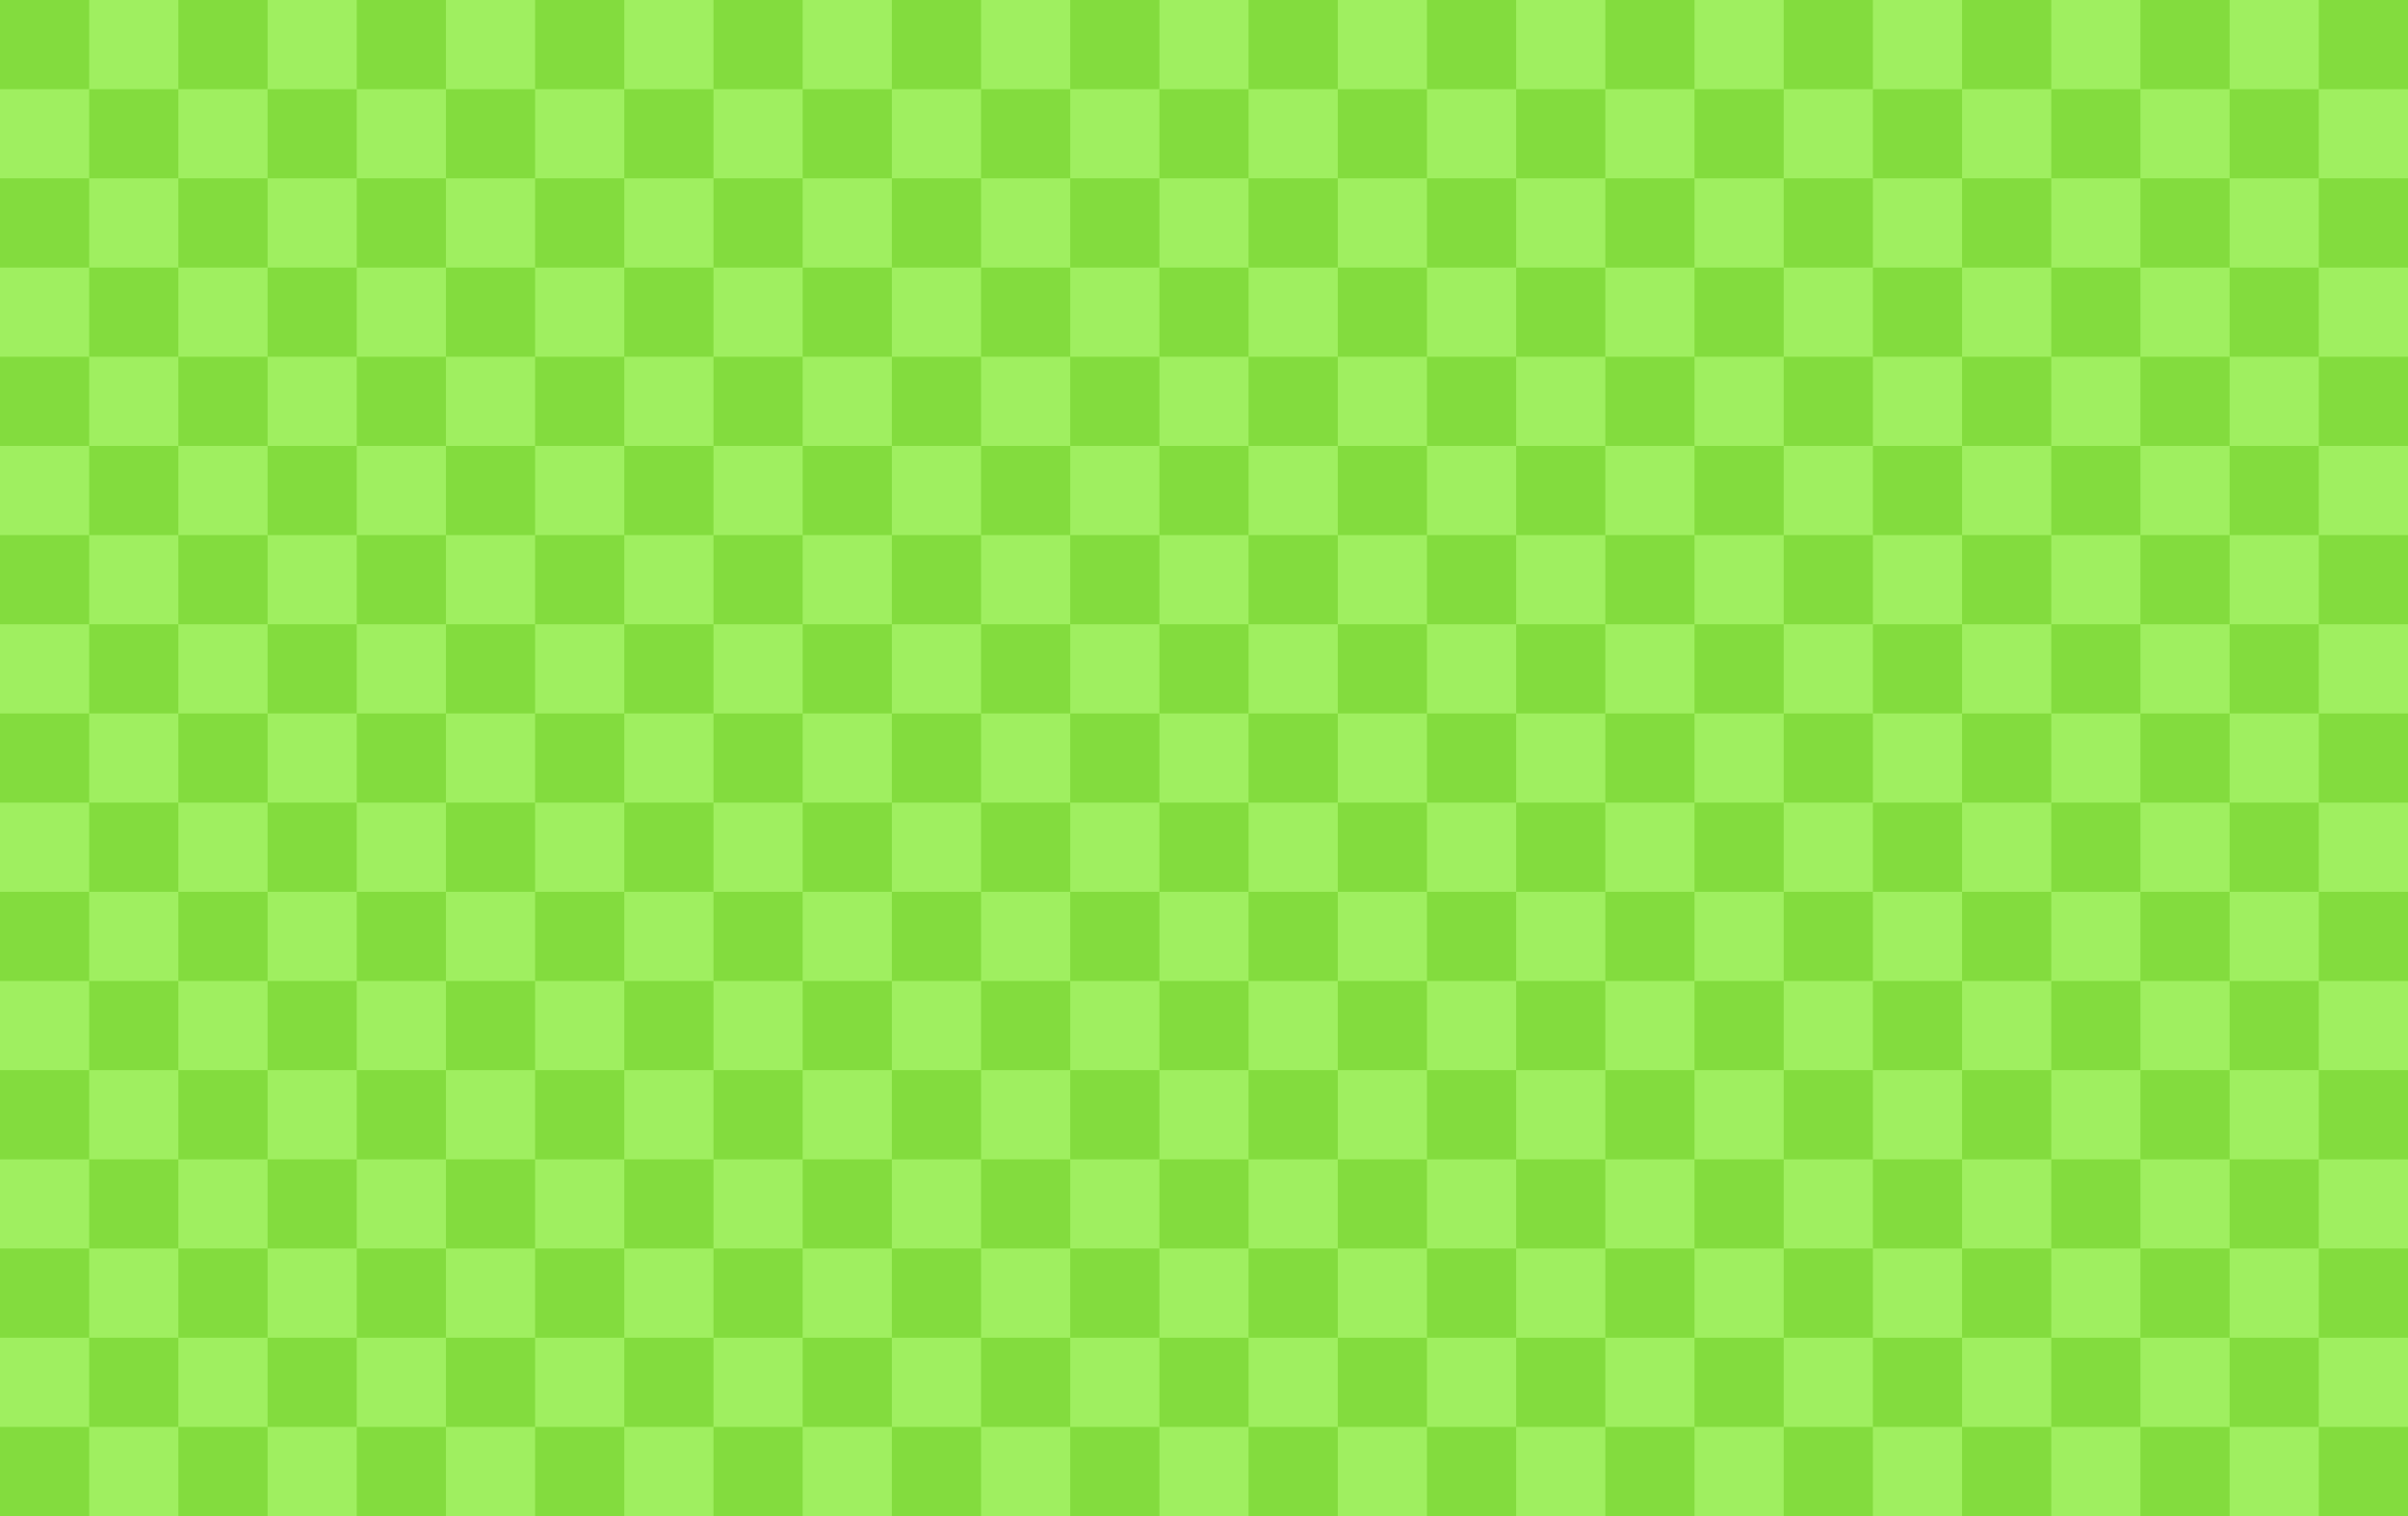 <svg width="810" height="510" viewBox="0 0 810 510" fill="none" xmlns="http://www.w3.org/2000/svg">
<rect width="810" height="510" fill="#9FEF60"/>
<rect x="60" width="30" height="30" fill="#83DC3E"/>
<rect width="30" height="30" fill="#83DC3E"/>
<rect x="30" y="30" width="30" height="30" fill="#83DC3E"/>
<rect x="90" y="30" width="30" height="30" fill="#83DC3E"/>
<rect x="120" width="30" height="30" fill="#83DC3E"/>
<rect x="60" y="60" width="30" height="30" fill="#83DC3E"/>
<rect y="60" width="30" height="30" fill="#83DC3E"/>
<rect x="30" y="90" width="30" height="30" fill="#83DC3E"/>
<rect x="90" y="90" width="30" height="30" fill="#83DC3E"/>
<rect x="120" y="60" width="30" height="30" fill="#83DC3E"/>
<rect x="60" y="120" width="30" height="30" fill="#83DC3E"/>
<rect y="120" width="30" height="30" fill="#83DC3E"/>
<rect x="30" y="150" width="30" height="30" fill="#83DC3E"/>
<rect x="90" y="150" width="30" height="30" fill="#83DC3E"/>
<rect x="120" y="120" width="30" height="30" fill="#83DC3E"/>
<rect x="60" y="180" width="30" height="30" fill="#83DC3E"/>
<rect y="180" width="30" height="30" fill="#83DC3E"/>
<rect x="30" y="210" width="30" height="30" fill="#83DC3E"/>
<rect x="90" y="210" width="30" height="30" fill="#83DC3E"/>
<rect x="120" y="180" width="30" height="30" fill="#83DC3E"/>
<rect x="60" y="240" width="30" height="30" fill="#83DC3E"/>
<rect y="240" width="30" height="30" fill="#83DC3E"/>
<rect x="30" y="270" width="30" height="30" fill="#83DC3E"/>
<rect x="90" y="270" width="30" height="30" fill="#83DC3E"/>
<rect x="120" y="240" width="30" height="30" fill="#83DC3E"/>
<rect x="60" y="300" width="30" height="30" fill="#83DC3E"/>
<rect y="300" width="30" height="30" fill="#83DC3E"/>
<rect x="30" y="330" width="30" height="30" fill="#83DC3E"/>
<rect x="90" y="330" width="30" height="30" fill="#83DC3E"/>
<rect x="120" y="300" width="30" height="30" fill="#83DC3E"/>
<rect y="360" width="30" height="30" fill="#83DC3E"/>
<rect x="60" y="360" width="30" height="30" fill="#83DC3E"/>
<rect x="30" y="390" width="30" height="30" fill="#83DC3E"/>
<rect y="420" width="30" height="30" fill="#83DC3E"/>
<rect x="60" y="420" width="30" height="30" fill="#83DC3E"/>
<rect x="90" y="390" width="30" height="30" fill="#83DC3E"/>
<rect x="120" y="360" width="30" height="30" fill="#83DC3E"/>
<rect x="120" y="420" width="30" height="30" fill="#83DC3E"/>
<rect x="120" y="480" width="30" height="30" fill="#83DC3E"/>
<rect x="30" y="450" width="30" height="30" fill="#83DC3E"/>
<rect y="480" width="30" height="30" fill="#83DC3E"/>
<rect x="60" y="480" width="30" height="30" fill="#83DC3E"/>
<rect x="90" y="450" width="30" height="30" fill="#83DC3E"/>
<rect x="240" width="30" height="30" fill="#83DC3E"/>
<rect x="180" width="30" height="30" fill="#83DC3E"/>
<rect x="210" y="30" width="30" height="30" fill="#83DC3E"/>
<rect x="270" y="30" width="30" height="30" fill="#83DC3E"/>
<rect x="300" width="30" height="30" fill="#83DC3E"/>
<rect x="240" y="60" width="30" height="30" fill="#83DC3E"/>
<rect x="180" y="60" width="30" height="30" fill="#83DC3E"/>
<rect x="210" y="90" width="30" height="30" fill="#83DC3E"/>
<rect x="270" y="90" width="30" height="30" fill="#83DC3E"/>
<rect x="300" y="60" width="30" height="30" fill="#83DC3E"/>
<rect x="240" y="120" width="30" height="30" fill="#83DC3E"/>
<rect x="180" y="120" width="30" height="30" fill="#83DC3E"/>
<rect x="210" y="150" width="30" height="30" fill="#83DC3E"/>
<rect x="270" y="150" width="30" height="30" fill="#83DC3E"/>
<rect x="300" y="120" width="30" height="30" fill="#83DC3E"/>
<rect x="240" y="180" width="30" height="30" fill="#83DC3E"/>
<rect x="180" y="180" width="30" height="30" fill="#83DC3E"/>
<rect x="210" y="210" width="30" height="30" fill="#83DC3E"/>
<rect x="270" y="210" width="30" height="30" fill="#83DC3E"/>
<rect x="300" y="180" width="30" height="30" fill="#83DC3E"/>
<rect x="240" y="240" width="30" height="30" fill="#83DC3E"/>
<rect x="180" y="240" width="30" height="30" fill="#83DC3E"/>
<rect x="210" y="270" width="30" height="30" fill="#83DC3E"/>
<rect x="270" y="270" width="30" height="30" fill="#83DC3E"/>
<rect x="300" y="240" width="30" height="30" fill="#83DC3E"/>
<rect x="240" y="300" width="30" height="30" fill="#83DC3E"/>
<rect x="180" y="300" width="30" height="30" fill="#83DC3E"/>
<rect x="210" y="330" width="30" height="30" fill="#83DC3E"/>
<rect x="270" y="330" width="30" height="30" fill="#83DC3E"/>
<rect x="300" y="300" width="30" height="30" fill="#83DC3E"/>
<rect x="180" y="360" width="30" height="30" fill="#83DC3E"/>
<rect x="240" y="360" width="30" height="30" fill="#83DC3E"/>
<rect x="210" y="390" width="30" height="30" fill="#83DC3E"/>
<rect x="180" y="420" width="30" height="30" fill="#83DC3E"/>
<rect x="240" y="420" width="30" height="30" fill="#83DC3E"/>
<rect x="270" y="390" width="30" height="30" fill="#83DC3E"/>
<rect x="300" y="360" width="30" height="30" fill="#83DC3E"/>
<rect x="300" y="420" width="30" height="30" fill="#83DC3E"/>
<rect x="300" y="480" width="30" height="30" fill="#83DC3E"/>
<rect x="210" y="450" width="30" height="30" fill="#83DC3E"/>
<rect x="180" y="480" width="30" height="30" fill="#83DC3E"/>
<rect x="240" y="480" width="30" height="30" fill="#83DC3E"/>
<rect x="270" y="450" width="30" height="30" fill="#83DC3E"/>
<rect x="420" width="30" height="30" fill="#83DC3E"/>
<rect x="360" width="30" height="30" fill="#83DC3E"/>
<rect x="390" y="30" width="30" height="30" fill="#83DC3E"/>
<rect x="450" y="30" width="30" height="30" fill="#83DC3E"/>
<rect x="480" width="30" height="30" fill="#83DC3E"/>
<rect x="420" y="60" width="30" height="30" fill="#83DC3E"/>
<rect x="360" y="60" width="30" height="30" fill="#83DC3E"/>
<rect x="390" y="90" width="30" height="30" fill="#83DC3E"/>
<rect x="450" y="90" width="30" height="30" fill="#83DC3E"/>
<rect x="480" y="60" width="30" height="30" fill="#83DC3E"/>
<rect x="420" y="120" width="30" height="30" fill="#83DC3E"/>
<rect x="360" y="120" width="30" height="30" fill="#83DC3E"/>
<rect x="390" y="150" width="30" height="30" fill="#83DC3E"/>
<rect x="450" y="150" width="30" height="30" fill="#83DC3E"/>
<rect x="480" y="120" width="30" height="30" fill="#83DC3E"/>
<rect x="420" y="180" width="30" height="30" fill="#83DC3E"/>
<rect x="360" y="180" width="30" height="30" fill="#83DC3E"/>
<rect x="390" y="210" width="30" height="30" fill="#83DC3E"/>
<rect x="450" y="210" width="30" height="30" fill="#83DC3E"/>
<rect x="480" y="180" width="30" height="30" fill="#83DC3E"/>
<rect x="420" y="240" width="30" height="30" fill="#83DC3E"/>
<rect x="360" y="240" width="30" height="30" fill="#83DC3E"/>
<rect x="390" y="270" width="30" height="30" fill="#83DC3E"/>
<rect x="450" y="270" width="30" height="30" fill="#83DC3E"/>
<rect x="480" y="240" width="30" height="30" fill="#83DC3E"/>
<rect x="420" y="300" width="30" height="30" fill="#83DC3E"/>
<rect x="360" y="300" width="30" height="30" fill="#83DC3E"/>
<rect x="390" y="330" width="30" height="30" fill="#83DC3E"/>
<rect x="450" y="330" width="30" height="30" fill="#83DC3E"/>
<rect x="480" y="300" width="30" height="30" fill="#83DC3E"/>
<rect x="360" y="360" width="30" height="30" fill="#83DC3E"/>
<rect x="420" y="360" width="30" height="30" fill="#83DC3E"/>
<rect x="390" y="390" width="30" height="30" fill="#83DC3E"/>
<rect x="360" y="420" width="30" height="30" fill="#83DC3E"/>
<rect x="420" y="420" width="30" height="30" fill="#83DC3E"/>
<rect x="450" y="390" width="30" height="30" fill="#83DC3E"/>
<rect x="480" y="360" width="30" height="30" fill="#83DC3E"/>
<rect x="480" y="420" width="30" height="30" fill="#83DC3E"/>
<rect x="480" y="480" width="30" height="30" fill="#83DC3E"/>
<rect x="390" y="450" width="30" height="30" fill="#83DC3E"/>
<rect x="360" y="480" width="30" height="30" fill="#83DC3E"/>
<rect x="420" y="480" width="30" height="30" fill="#83DC3E"/>
<rect x="450" y="450" width="30" height="30" fill="#83DC3E"/>
<rect x="600" width="30" height="30" fill="#83DC3E"/>
<rect x="540" width="30" height="30" fill="#83DC3E"/>
<rect x="570" y="30" width="30" height="30" fill="#83DC3E"/>
<rect x="630" y="30" width="30" height="30" fill="#83DC3E"/>
<rect x="660" width="30" height="30" fill="#83DC3E"/>
<rect x="720" width="30" height="30" fill="#83DC3E"/>
<rect x="600" y="60" width="30" height="30" fill="#83DC3E"/>
<rect x="540" y="60" width="30" height="30" fill="#83DC3E"/>
<rect x="570" y="90" width="30" height="30" fill="#83DC3E"/>
<rect x="630" y="90" width="30" height="30" fill="#83DC3E"/>
<rect x="660" y="60" width="30" height="30" fill="#83DC3E"/>
<rect x="600" y="120" width="30" height="30" fill="#83DC3E"/>
<rect x="540" y="120" width="30" height="30" fill="#83DC3E"/>
<rect x="570" y="150" width="30" height="30" fill="#83DC3E"/>
<rect x="630" y="150" width="30" height="30" fill="#83DC3E"/>
<rect x="660" y="120" width="30" height="30" fill="#83DC3E"/>
<rect x="600" y="180" width="30" height="30" fill="#83DC3E"/>
<rect x="540" y="180" width="30" height="30" fill="#83DC3E"/>
<rect x="570" y="210" width="30" height="30" fill="#83DC3E"/>
<rect x="630" y="210" width="30" height="30" fill="#83DC3E"/>
<rect x="660" y="180" width="30" height="30" fill="#83DC3E"/>
<rect x="600" y="240" width="30" height="30" fill="#83DC3E"/>
<rect x="540" y="240" width="30" height="30" fill="#83DC3E"/>
<rect x="570" y="270" width="30" height="30" fill="#83DC3E"/>
<rect x="630" y="270" width="30" height="30" fill="#83DC3E"/>
<rect x="660" y="240" width="30" height="30" fill="#83DC3E"/>
<rect x="600" y="300" width="30" height="30" fill="#83DC3E"/>
<rect x="540" y="300" width="30" height="30" fill="#83DC3E"/>
<rect x="570" y="330" width="30" height="30" fill="#83DC3E"/>
<rect x="630" y="330" width="30" height="30" fill="#83DC3E"/>
<rect x="660" y="300" width="30" height="30" fill="#83DC3E"/>
<rect x="540" y="360" width="30" height="30" fill="#83DC3E"/>
<rect x="600" y="360" width="30" height="30" fill="#83DC3E"/>
<rect x="570" y="390" width="30" height="30" fill="#83DC3E"/>
<rect x="540" y="420" width="30" height="30" fill="#83DC3E"/>
<rect x="600" y="420" width="30" height="30" fill="#83DC3E"/>
<rect x="630" y="390" width="30" height="30" fill="#83DC3E"/>
<rect x="660" y="360" width="30" height="30" fill="#83DC3E"/>
<rect x="660" y="420" width="30" height="30" fill="#83DC3E"/>
<rect x="660" y="480" width="30" height="30" fill="#83DC3E"/>
<rect x="570" y="450" width="30" height="30" fill="#83DC3E"/>
<rect x="540" y="480" width="30" height="30" fill="#83DC3E"/>
<rect x="510" y="30" width="30" height="30" fill="#83DC3E"/>
<rect x="510" y="90" width="30" height="30" fill="#83DC3E"/>
<rect x="510" y="150" width="30" height="30" fill="#83DC3E"/>
<rect x="510" y="210" width="30" height="30" fill="#83DC3E"/>
<rect x="510" y="270" width="30" height="30" fill="#83DC3E"/>
<rect x="510" y="330" width="30" height="30" fill="#83DC3E"/>
<rect x="510" y="390" width="30" height="30" fill="#83DC3E"/>
<rect x="510" y="450" width="30" height="30" fill="#83DC3E"/>
<rect x="330" y="30" width="30" height="30" fill="#83DC3E"/>
<rect x="330" y="90" width="30" height="30" fill="#83DC3E"/>
<rect x="330" y="150" width="30" height="30" fill="#83DC3E"/>
<rect x="330" y="210" width="30" height="30" fill="#83DC3E"/>
<rect x="330" y="270" width="30" height="30" fill="#83DC3E"/>
<rect x="330" y="330" width="30" height="30" fill="#83DC3E"/>
<rect x="330" y="390" width="30" height="30" fill="#83DC3E"/>
<rect x="330" y="450" width="30" height="30" fill="#83DC3E"/>
<rect x="150" y="30" width="30" height="30" fill="#83DC3E"/>
<rect x="150" y="90" width="30" height="30" fill="#83DC3E"/>
<rect x="150" y="150" width="30" height="30" fill="#83DC3E"/>
<rect x="150" y="210" width="30" height="30" fill="#83DC3E"/>
<rect x="150" y="270" width="30" height="30" fill="#83DC3E"/>
<rect x="150" y="330" width="30" height="30" fill="#83DC3E"/>
<rect x="150" y="390" width="30" height="30" fill="#83DC3E"/>
<rect x="150" y="450" width="30" height="30" fill="#83DC3E"/>
<rect x="690" y="30" width="30" height="30" fill="#83DC3E"/>
<rect x="690" y="90" width="30" height="30" fill="#83DC3E"/>
<rect x="690" y="150" width="30" height="30" fill="#83DC3E"/>
<rect x="690" y="210" width="30" height="30" fill="#83DC3E"/>
<rect x="690" y="270" width="30" height="30" fill="#83DC3E"/>
<rect x="690" y="330" width="30" height="30" fill="#83DC3E"/>
<rect x="690" y="390" width="30" height="30" fill="#83DC3E"/>
<rect x="690" y="450" width="30" height="30" fill="#83DC3E"/>
<rect x="720" y="60" width="30" height="30" fill="#83DC3E"/>
<rect x="720" y="120" width="30" height="30" fill="#83DC3E"/>
<rect x="720" y="180" width="30" height="30" fill="#83DC3E"/>
<rect x="720" y="240" width="30" height="30" fill="#83DC3E"/>
<rect x="720" y="300" width="30" height="30" fill="#83DC3E"/>
<rect x="720" y="360" width="30" height="30" fill="#83DC3E"/>
<rect x="720" y="420" width="30" height="30" fill="#83DC3E"/>
<rect x="720" y="480" width="30" height="30" fill="#83DC3E"/>
<rect x="750" y="30" width="30" height="30" fill="#83DC3E"/>
<rect x="750" y="90" width="30" height="30" fill="#83DC3E"/>
<rect x="750" y="150" width="30" height="30" fill="#83DC3E"/>
<rect x="750" y="210" width="30" height="30" fill="#83DC3E"/>
<rect x="750" y="270" width="30" height="30" fill="#83DC3E"/>
<rect x="750" y="330" width="30" height="30" fill="#83DC3E"/>
<rect x="750" y="390" width="30" height="30" fill="#83DC3E"/>
<path d="M750 450H780V480H750V450Z" fill="#83DC3E"/>
<path d="M780 480H810V510H780V480Z" fill="#83DC3E"/>
<rect x="780" width="30" height="30" fill="#83DC3E"/>
<rect x="780" y="60" width="30" height="30" fill="#83DC3E"/>
<rect x="780" y="120" width="30" height="30" fill="#83DC3E"/>
<rect x="780" y="180" width="30" height="30" fill="#83DC3E"/>
<rect x="780" y="240" width="30" height="30" fill="#83DC3E"/>
<rect x="780" y="300" width="30" height="30" fill="#83DC3E"/>
<rect x="780" y="360" width="30" height="30" fill="#83DC3E"/>
<rect x="780" y="420" width="30" height="30" fill="#83DC3E"/>
<rect x="600" y="480" width="30" height="30" fill="#83DC3E"/>
<rect x="630" y="450" width="30" height="30" fill="#83DC3E"/>
</svg>

